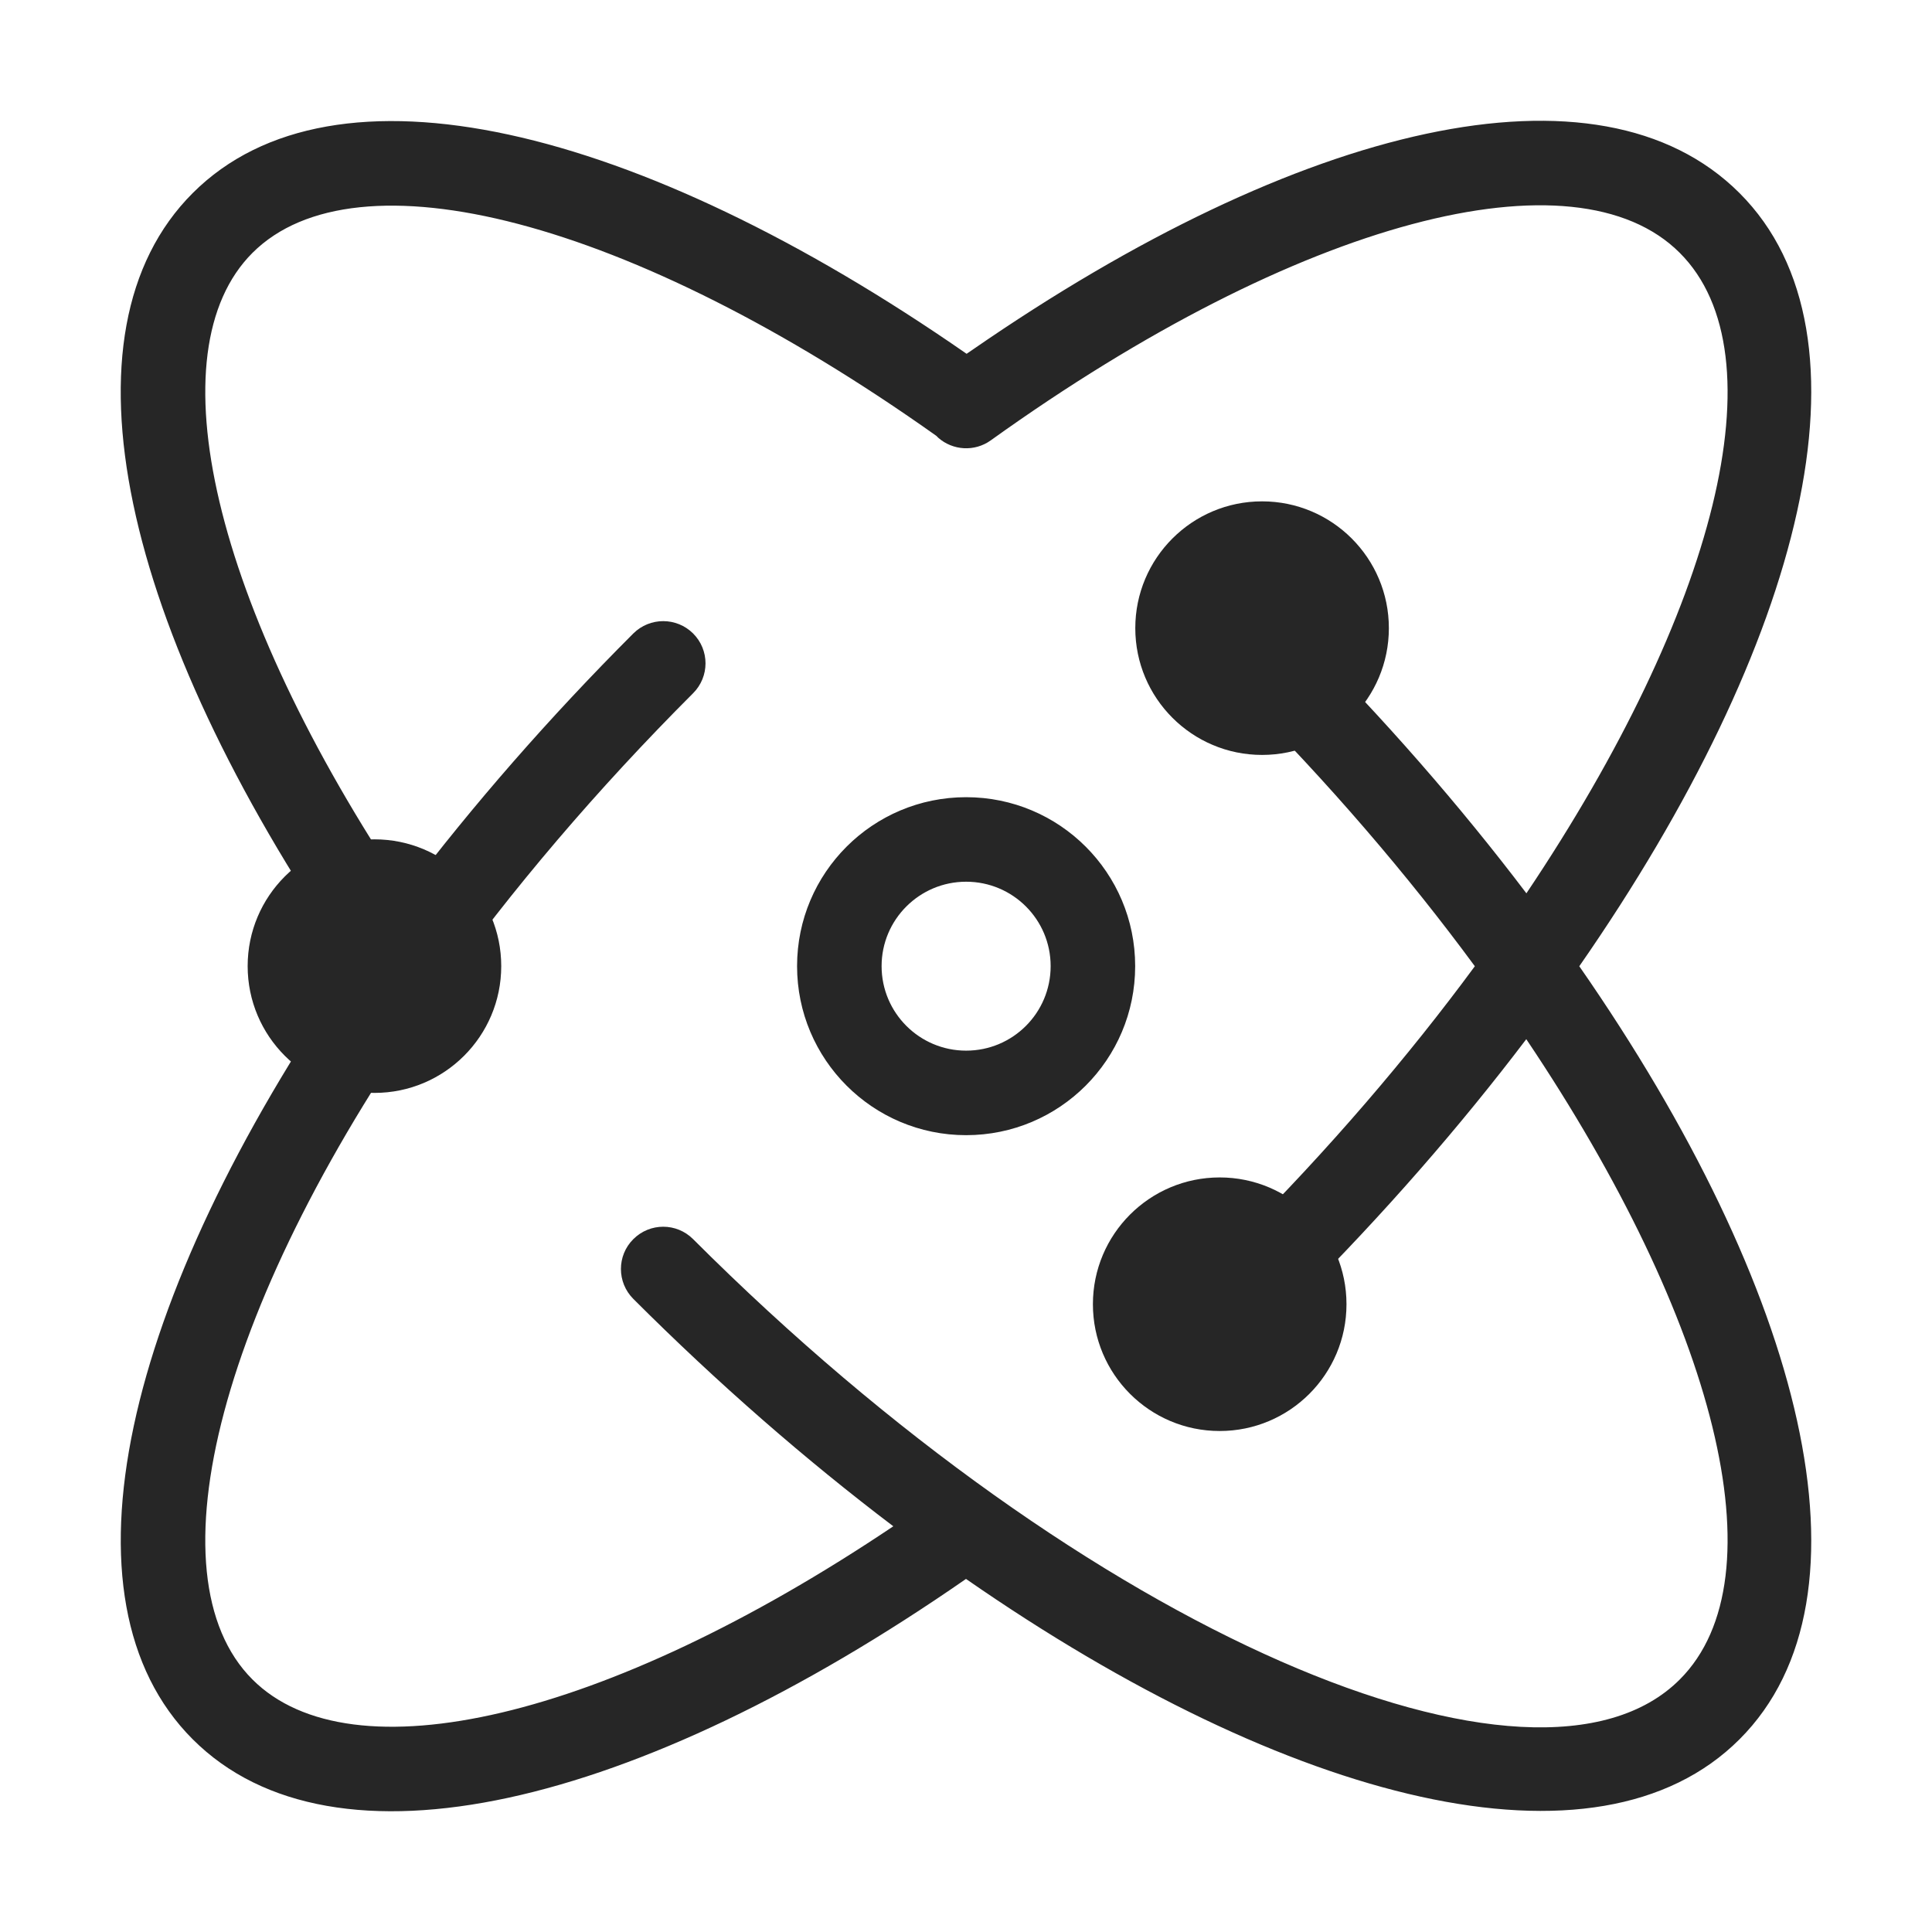 <?xml version="1.0" encoding="UTF-8"?>
<svg width="16px" height="16px" viewBox="0 0 16 16" version="1.1" xmlns="http://www.w3.org/2000/svg" xmlns:xlink="http://www.w3.org/1999/xlink">
    <title>O&amp;M automation tasks</title>
    <g id="O&amp;M-automation-tasks" stroke="none" stroke-width="1" fill="none" fill-rule="evenodd">
        <rect id="矩形" fill="#000000" opacity="0" x="0" y="0" width="16" height="16"></rect>
        <g id="运维自动化小产品图标备份" transform="translate(1, 1)" fill="#262626">
            <path d="M13.406,0.599 C14.585,1.777 13.94,4.323 12.079,7.002 C13.94,9.68 14.585,12.226 13.406,13.404 C12.228,14.582 9.68,13.937 7,12.076 C4.27,13.97 1.763,14.571 0.596,13.404 C-0.563,12.245 0.022,9.764 1.887,7.057 L1.926,7 L1.856,6.901 C0.015,4.211 -0.557,1.751 0.596,0.599 C1.764,-0.569 4.273,0.033 7.005,1.93 L7.052,1.898 C9.767,0.021 12.242,-0.565 13.406,0.599 Z M7.205,2.647 C7.071,2.743 6.891,2.731 6.771,2.626 L6.755,2.61 C4.212,0.805 1.947,0.239 1.091,1.094 C0.275,1.909 0.754,4.007 2.362,6.399 C2.917,5.666 3.55,4.941 4.245,4.246 C4.382,4.11 4.603,4.11 4.74,4.246 C4.877,4.383 4.877,4.604 4.74,4.741 C3.945,5.536 3.234,6.371 2.635,7.21 C0.811,9.762 0.23,12.049 1.091,12.909 C1.907,13.725 4.005,13.247 6.398,11.64 C5.675,11.092 4.949,10.461 4.245,9.757 C4.108,9.62 4.108,9.398 4.245,9.262 C4.382,9.125 4.603,9.125 4.74,9.262 C8.016,12.537 11.723,14.097 12.911,12.909 C13.757,12.063 13.209,9.941 11.64,7.606 C11.093,8.327 10.462,9.052 9.757,9.757 C9.621,9.893 9.399,9.893 9.262,9.757 C9.126,9.62 9.126,9.398 9.262,9.262 C10.005,8.519 10.66,7.754 11.214,7.002 C10.66,6.249 10.005,5.484 9.262,4.741 C9.126,4.604 9.126,4.383 9.262,4.246 C9.399,4.11 9.621,4.11 9.757,4.246 C10.462,4.95 11.093,5.675 11.641,6.398 C13.209,4.062 13.757,1.939 12.911,1.094 C12.046,0.228 9.767,0.809 7.205,2.647 Z M7.001,5.602 C7.775,5.602 8.401,6.228 8.401,7.001 C8.401,7.774 7.775,8.401 7.001,8.401 C6.228,8.401 5.601,7.774 5.601,7.001 C5.601,6.228 6.228,5.602 7.001,5.602 Z M7.001,6.302 C6.615,6.302 6.301,6.615 6.301,7.001 C6.301,7.388 6.615,7.701 7.001,7.701 C7.388,7.701 7.701,7.388 7.701,7.001 C7.701,6.615 7.388,6.302 7.001,6.302 Z" id="形状结合"></path>
            <ellipse id="椭圆形" cx="9.452" cy="4.202" rx="1.05" ry="1.05"></ellipse>
            <ellipse id="椭圆形备份" cx="9.101" cy="9.801" rx="1.05" ry="1.05"></ellipse>
            <ellipse id="椭圆形备份-4" cx="2.101" cy="7.001" rx="1.05" ry="1.05"></ellipse>
        </g>
    </g>
</svg>